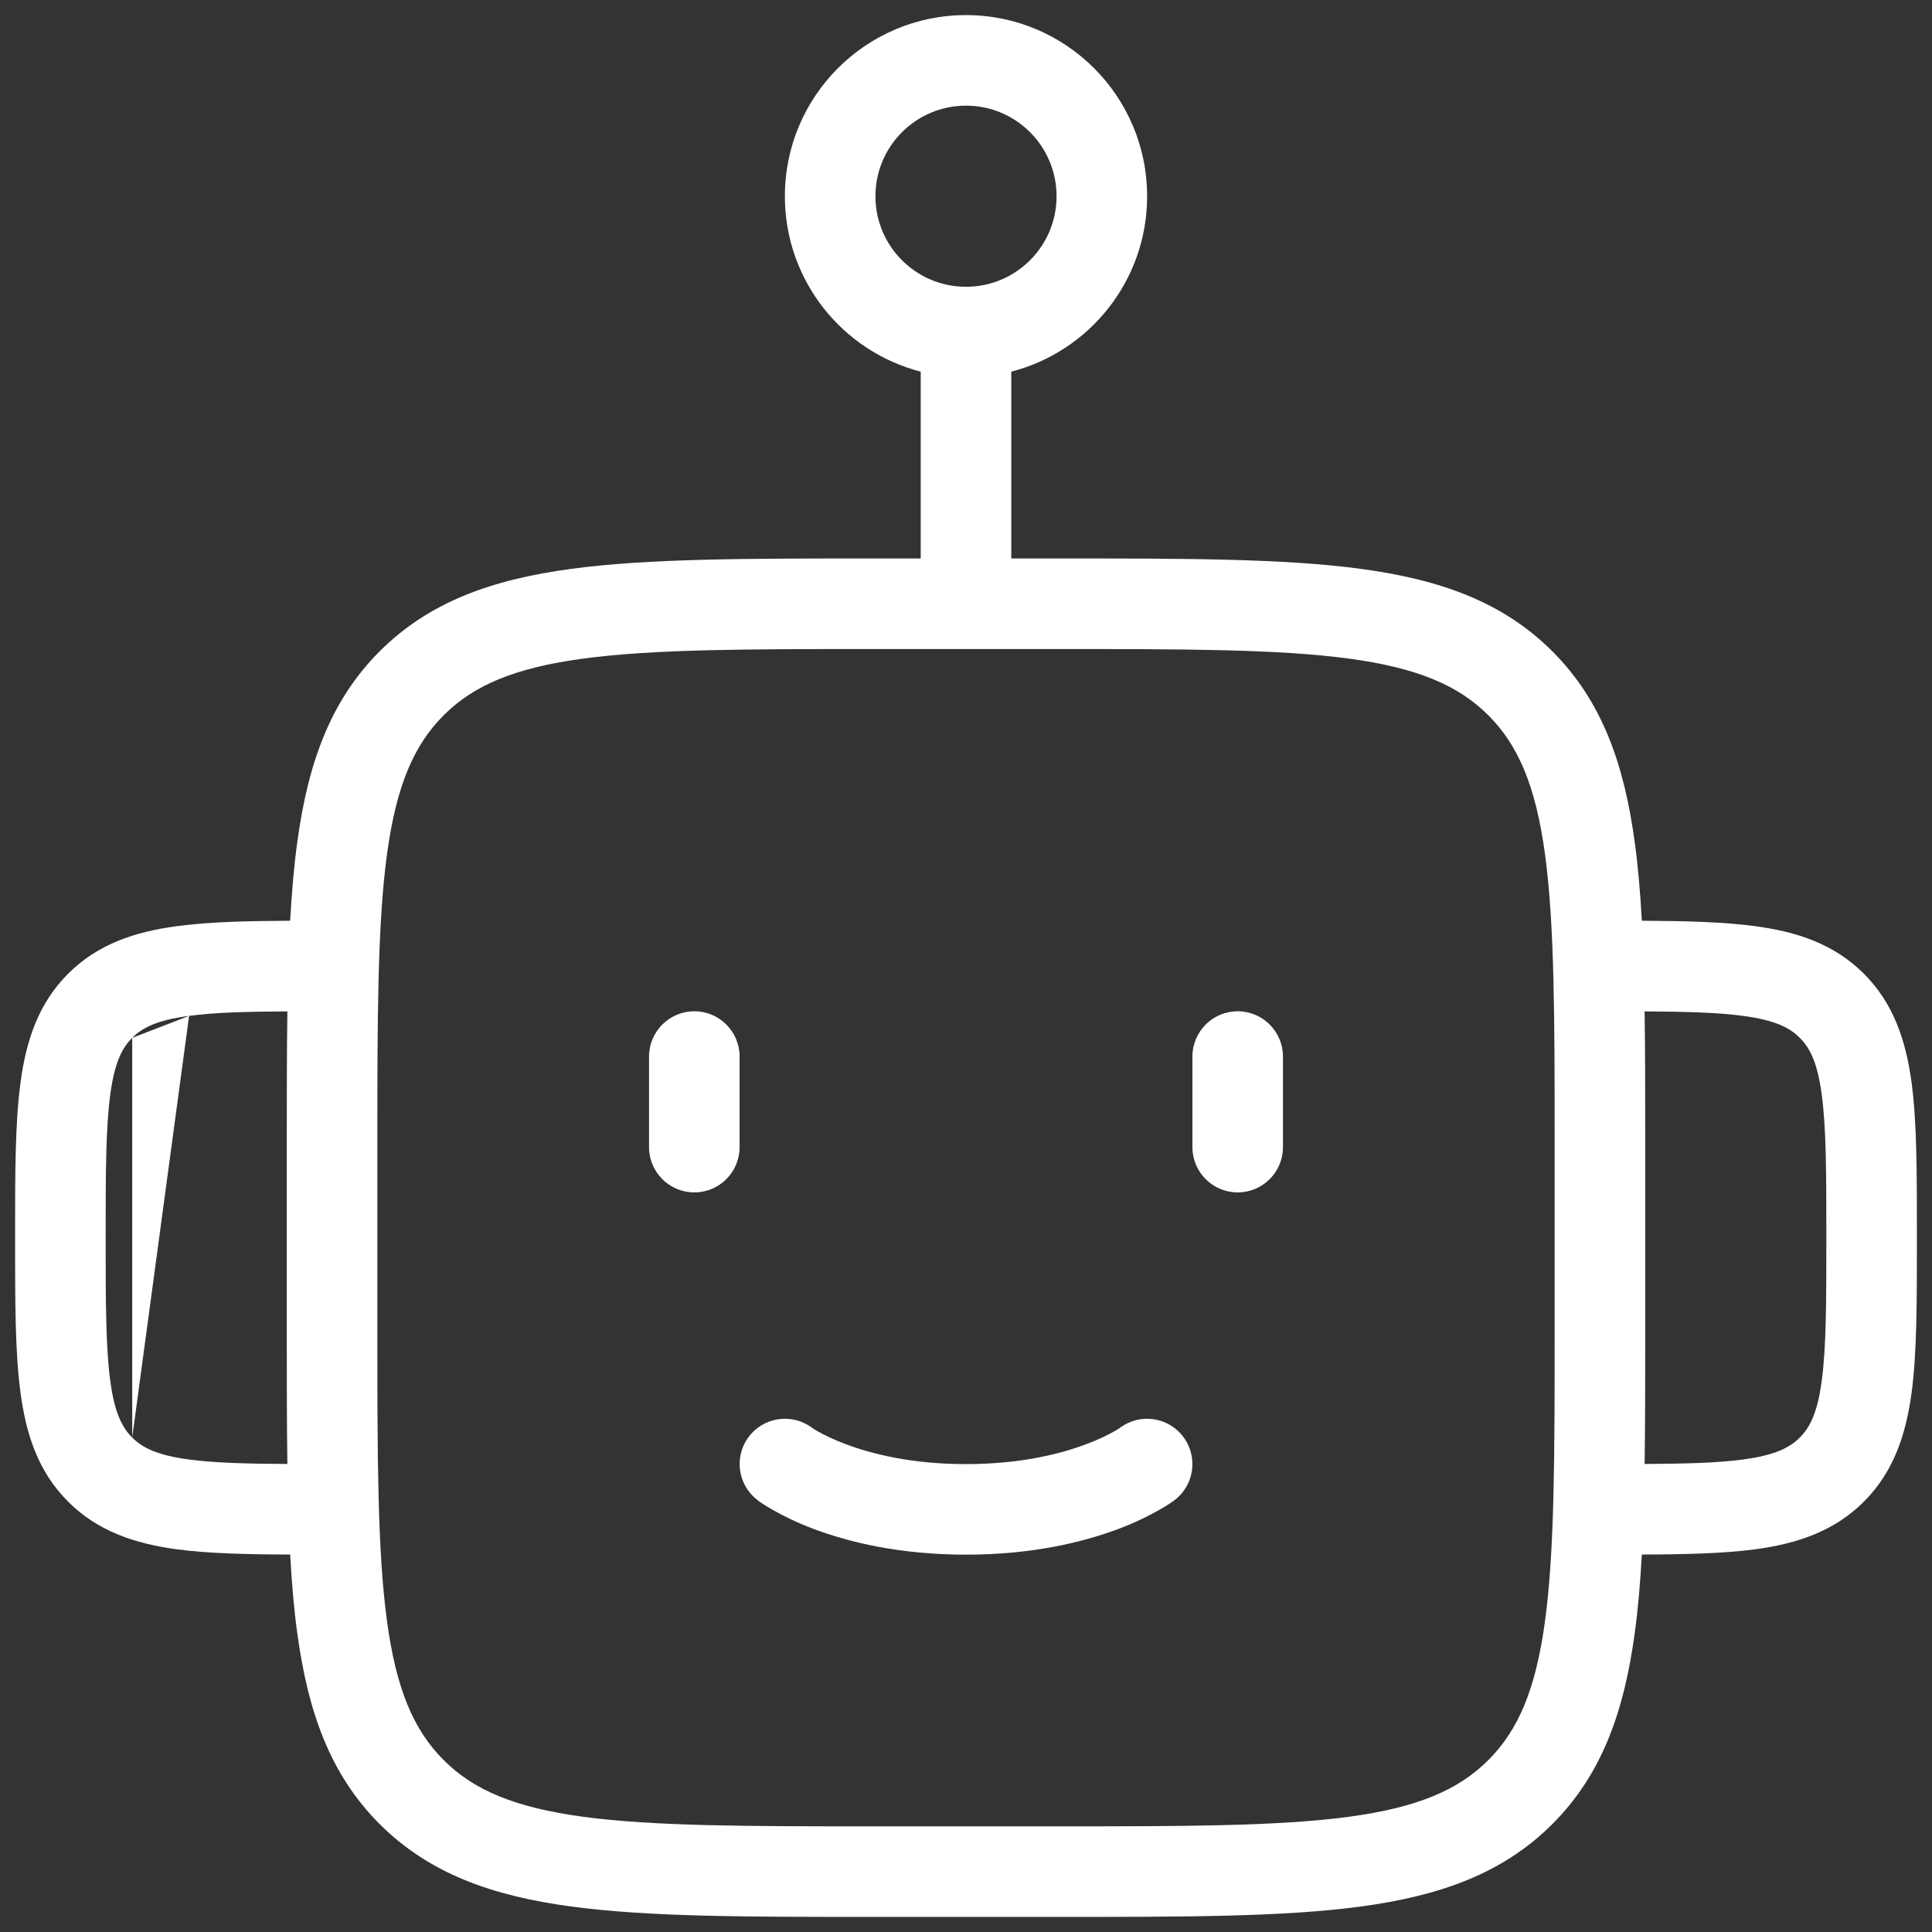 <svg width="16" height="16" viewBox="0 0 16 16" fill="none" xmlns="http://www.w3.org/2000/svg">
<rect x="0" y="0" width="16" height="16" fill="#333333" stroke="none"/>
<path d="M6.125 8.75C6.125 8.543 5.957 8.375 5.75 8.375C5.543 8.375 5.375 8.543 5.375 8.75V9.5C5.375 9.707 5.543 9.875 5.75 9.875C5.957 9.875 6.125 9.707 6.125 9.5V8.75Z" fill="white"/>
<path d="M10.25 8.375C10.457 8.375 10.625 8.543 10.625 8.75V9.5C10.625 9.707 10.457 9.875 10.25 9.875C10.043 9.875 9.875 9.707 9.875 9.5V8.75C9.875 8.543 10.043 8.375 10.25 8.375Z" fill="white"/>
<path d="M6.2 11.9C6.323 11.735 6.556 11.701 6.722 11.822L6.729 11.828C6.738 11.833 6.754 11.844 6.778 11.857C6.825 11.883 6.901 11.922 7.007 11.961C7.217 12.04 7.548 12.125 8 12.125C8.452 12.125 8.783 12.04 8.993 11.961C9.099 11.922 9.175 11.883 9.222 11.857C9.246 11.844 9.262 11.833 9.271 11.828L9.278 11.822C9.444 11.701 9.677 11.735 9.8 11.9C9.924 12.066 9.891 12.301 9.725 12.425L9.5 12.125C9.725 12.425 9.725 12.425 9.725 12.425L9.724 12.426L9.722 12.427L9.719 12.43L9.71 12.436C9.703 12.441 9.694 12.447 9.682 12.455C9.66 12.469 9.629 12.489 9.59 12.51C9.512 12.554 9.401 12.61 9.257 12.664C8.967 12.772 8.548 12.875 8 12.875C7.452 12.875 7.033 12.772 6.743 12.664C6.599 12.61 6.488 12.554 6.41 12.51C6.371 12.489 6.34 12.469 6.318 12.455C6.306 12.447 6.297 12.441 6.29 12.436L6.281 12.43L6.278 12.427L6.276 12.426L6.276 12.425C6.275 12.425 6.275 12.425 6.5 12.125L6.276 12.425C6.11 12.301 6.076 12.066 6.2 11.9Z" fill="white"/>
<path fill-rule="evenodd" clip-rule="evenodd" d="M9.5 1.625C9.5 2.324 9.022 2.911 8.375 3.078V4.625H8.778C9.815 4.625 10.631 4.625 11.269 4.711C11.923 4.799 12.445 4.983 12.856 5.394C13.267 5.805 13.451 6.327 13.539 6.981C13.566 7.178 13.584 7.393 13.597 7.625C13.963 7.627 14.275 7.635 14.534 7.67C14.882 7.716 15.19 7.818 15.436 8.064C15.682 8.31 15.784 8.618 15.831 8.966C15.875 9.297 15.875 9.716 15.875 10.223V10.277C15.875 10.784 15.875 11.203 15.831 11.534C15.784 11.882 15.682 12.19 15.436 12.436C15.19 12.682 14.882 12.784 14.534 12.831C14.275 12.865 13.963 12.873 13.597 12.874C13.584 13.107 13.566 13.322 13.539 13.519C13.451 14.173 13.267 14.695 12.856 15.106C12.445 15.517 11.923 15.701 11.269 15.789C10.631 15.875 9.815 15.875 8.778 15.875H7.222C6.185 15.875 5.369 15.875 4.731 15.789C4.077 15.701 3.555 15.517 3.144 15.106C2.733 14.695 2.549 14.173 2.461 13.519C2.434 13.322 2.416 13.107 2.403 12.874C2.037 12.873 1.725 12.865 1.466 12.831C1.118 12.784 0.81 12.682 0.564 12.436C0.318 12.19 0.216 11.882 0.17 11.534C0.125 11.203 0.125 10.784 0.125 10.277V10.223C0.125 9.716 0.125 9.297 0.17 8.966C0.216 8.618 0.318 8.31 0.564 8.064C0.81 7.818 1.118 7.716 1.466 7.67C1.725 7.635 2.037 7.627 2.403 7.625C2.416 7.393 2.434 7.178 2.461 6.981C2.549 6.327 2.733 5.805 3.144 5.394C3.555 4.983 4.077 4.799 4.731 4.711C5.369 4.625 6.185 4.625 7.222 4.625H7.625V3.078C6.978 2.911 6.5 2.324 6.5 1.625C6.5 0.797 7.172 0.125 8 0.125C8.828 0.125 9.5 0.797 9.5 1.625ZM7.25 1.625C7.25 1.211 7.586 0.875 8 0.875C8.414 0.875 8.75 1.211 8.75 1.625C8.75 2.039 8.414 2.375 8 2.375C7.586 2.375 7.25 2.039 7.25 1.625ZM4.831 5.454C5.413 5.376 6.179 5.375 7.25 5.375H8.75C9.821 5.375 10.587 5.376 11.169 5.454C11.74 5.531 12.078 5.676 12.326 5.924C12.574 6.172 12.719 6.51 12.796 7.081C12.874 7.663 12.875 8.429 12.875 9.5V11C12.875 12.071 12.874 12.837 12.796 13.419C12.719 13.99 12.574 14.328 12.326 14.576C12.078 14.824 11.74 14.969 11.169 15.046C10.587 15.124 9.821 15.125 8.75 15.125H7.25C6.179 15.125 5.413 15.124 4.831 15.046C4.26 14.969 3.922 14.824 3.674 14.576C3.426 14.328 3.281 13.99 3.204 13.419C3.126 12.837 3.125 12.071 3.125 11V9.5C3.125 8.429 3.126 7.663 3.204 7.081C3.281 6.51 3.426 6.172 3.674 5.924C3.922 5.676 4.26 5.531 4.831 5.454ZM1.566 8.413C1.773 8.385 2.033 8.378 2.38 8.376C2.375 8.71 2.375 9.075 2.375 9.471V11.028C2.375 11.425 2.375 11.79 2.38 12.124C2.033 12.122 1.773 12.115 1.566 12.087C1.301 12.052 1.178 11.989 1.095 11.905L1.566 8.413ZM1.566 8.413C1.301 8.448 1.178 8.511 1.095 8.595L1.566 8.413ZM1.095 8.595C1.011 8.678 0.948 8.801 0.913 9.066C0.876 9.341 0.875 9.709 0.875 10.25C0.875 10.791 0.876 11.159 0.913 11.434C0.948 11.699 1.011 11.822 1.095 11.905V8.595ZM13.625 9.471V11.028C13.625 11.425 13.625 11.79 13.62 12.124C13.967 12.122 14.227 12.115 14.434 12.087C14.699 12.052 14.822 11.989 14.905 11.905C14.989 11.822 15.052 11.699 15.087 11.434C15.124 11.159 15.125 10.791 15.125 10.25C15.125 9.709 15.124 9.341 15.087 9.066C15.052 8.801 14.989 8.678 14.905 8.595C14.822 8.511 14.699 8.448 14.434 8.413C14.227 8.385 13.967 8.378 13.62 8.376C13.625 8.71 13.625 9.075 13.625 9.471Z" fill="white"/>
</svg>
